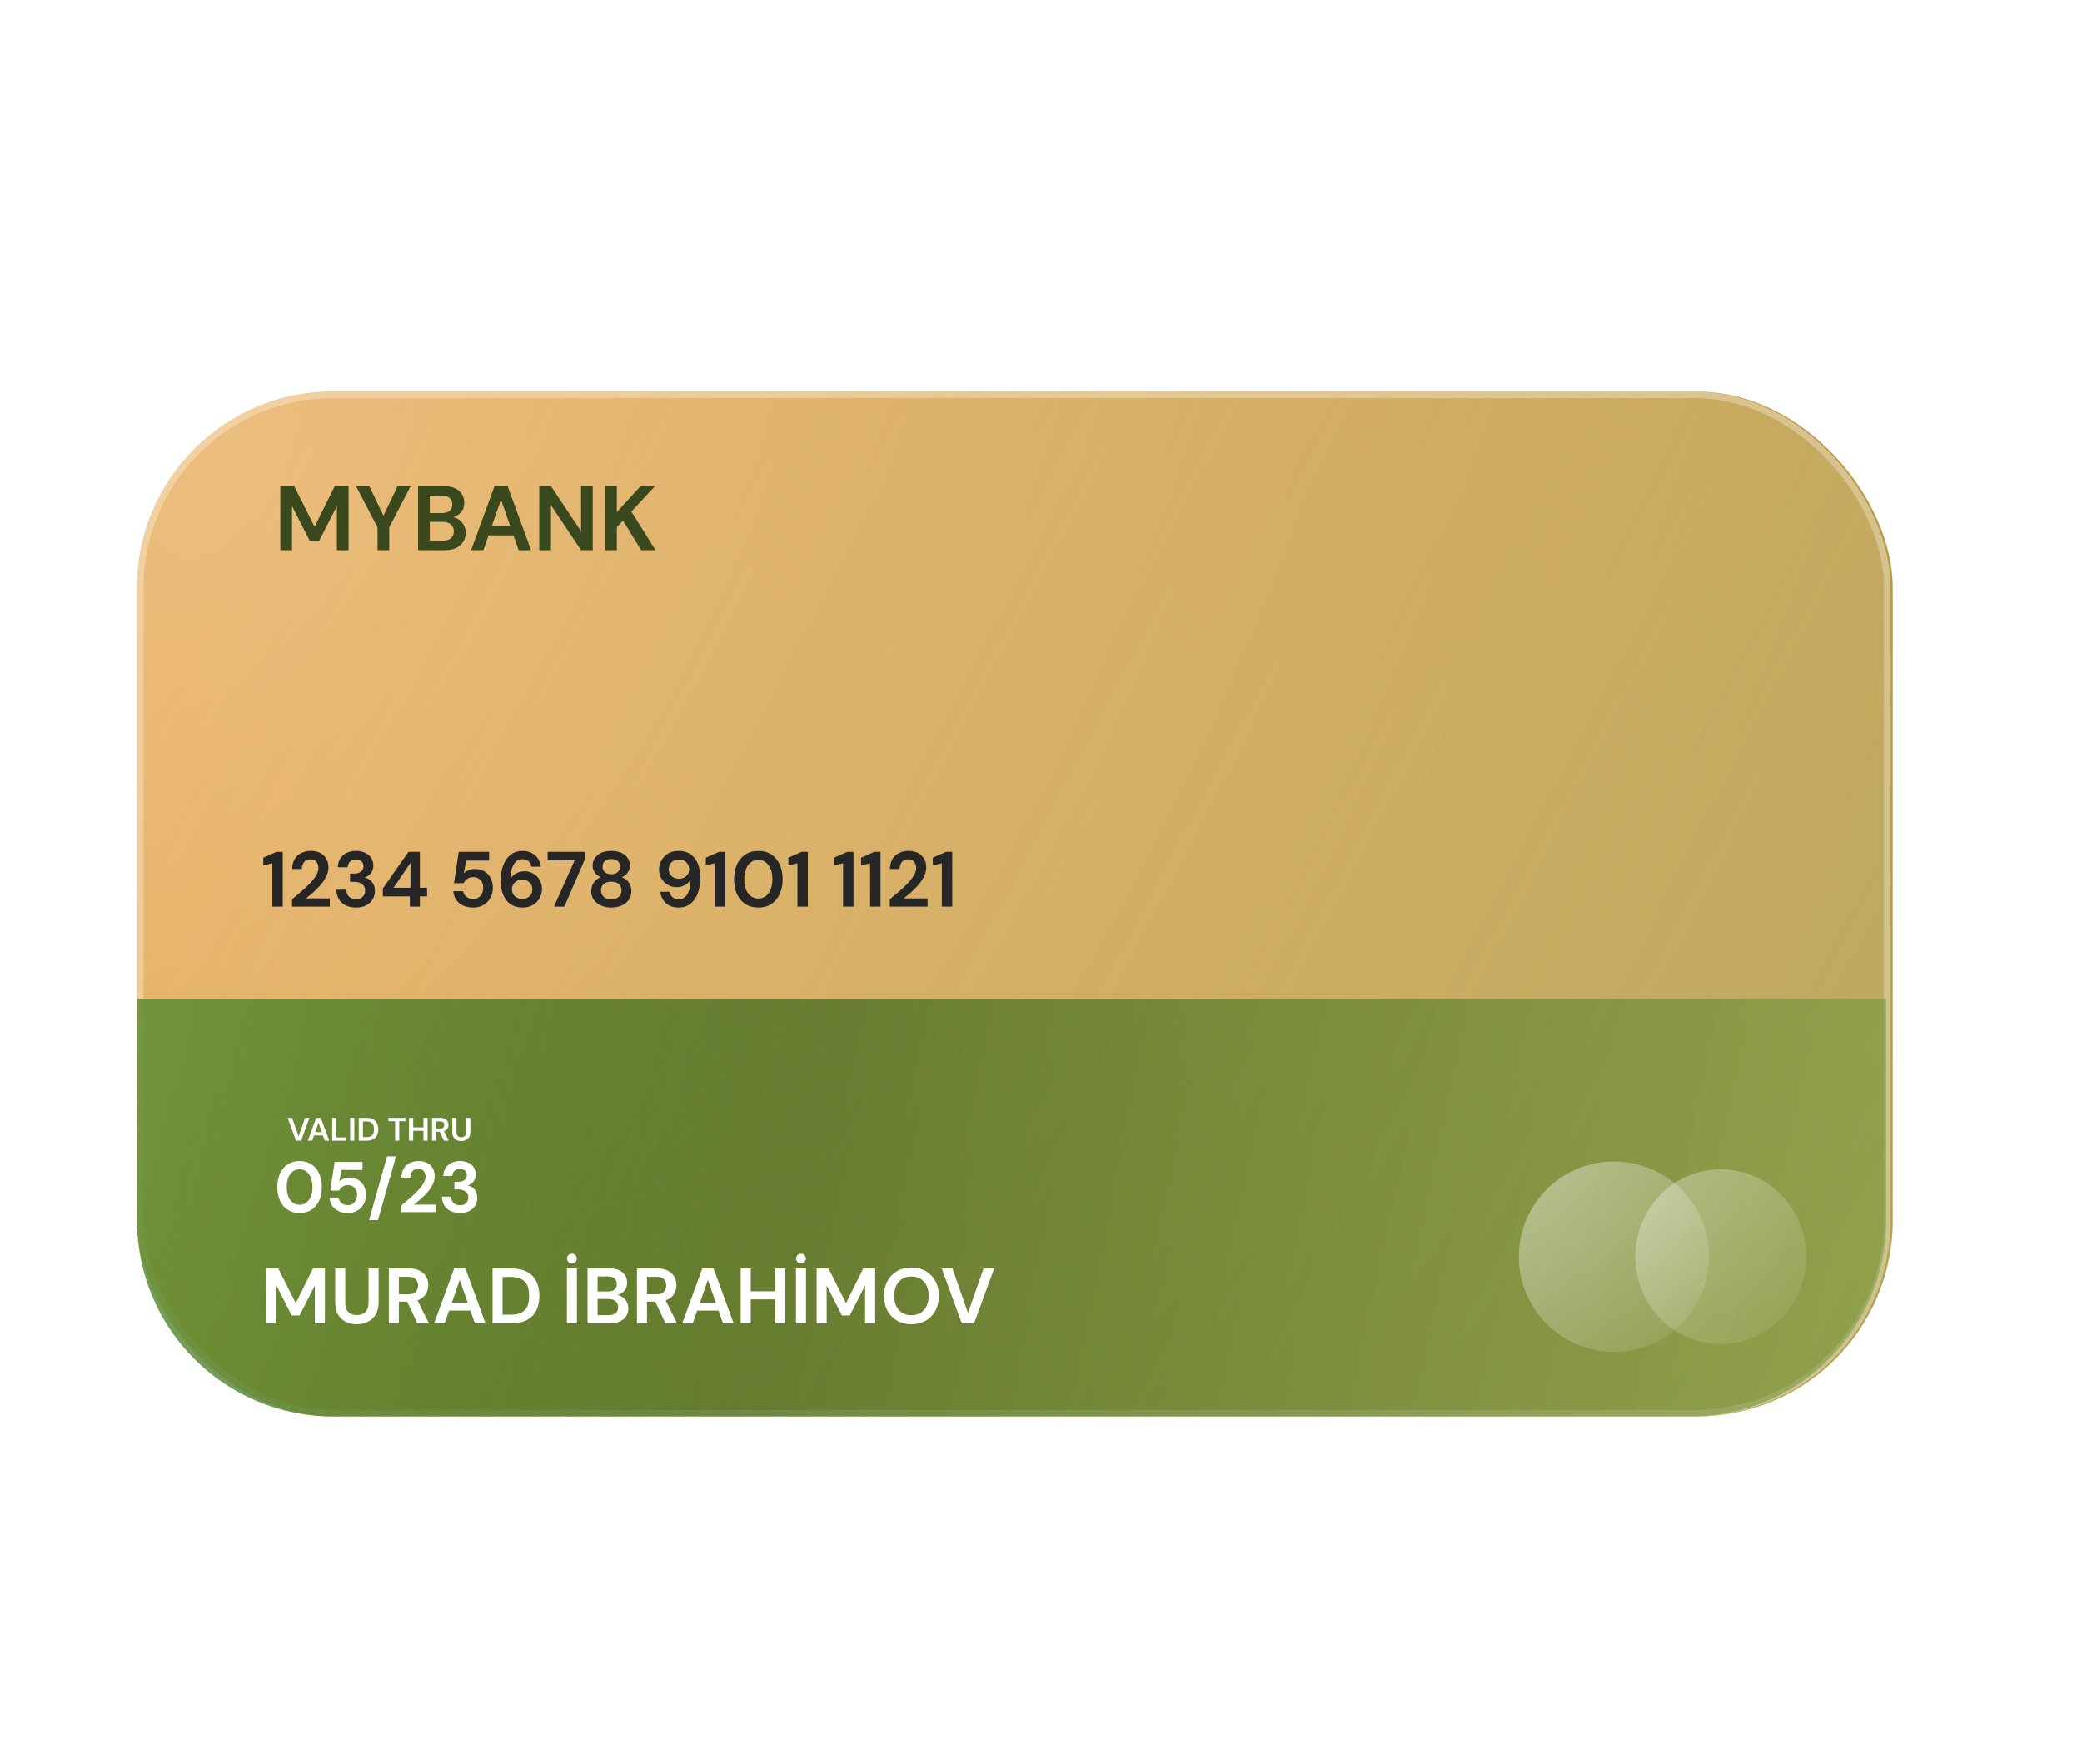 <svg width="536" height="454" viewBox="0 0 536 454" fill="none" xmlns="http://www.w3.org/2000/svg">
<rect x="35.286" y="100.815" width="451.987" height="263.799" rx="50.407" fill="url(#paint0_linear_457_8428)"/>
<g filter="url(#filter0_b_457_8428)">
<rect x="35.286" y="100.815" width="451.431" height="263.799" rx="50.407" fill="url(#paint1_radial_457_8428)" fill-opacity="0.7"/>
<rect x="36.126" y="101.655" width="449.751" height="262.119" rx="49.567" stroke="white" stroke-opacity="0.3" stroke-width="1.68" style="mix-blend-mode:overlay"/>
</g>
<path d="M35.286 257.078H485.593V314.207C485.593 342.046 463.025 364.615 435.185 364.615H85.693C57.854 364.615 35.286 342.046 35.286 314.207V257.078Z" fill="url(#paint2_linear_457_8428)"/>
<g filter="url(#filter1_b_457_8428)">
<ellipse cx="443" cy="323.5" rx="22" ry="22.5" fill="url(#paint3_radial_457_8428)" fill-opacity="0.5"/>
</g>
<g filter="url(#filter2_b_457_8428)">
<circle cx="415.5" cy="323.5" r="24.5" fill="url(#paint4_radial_457_8428)" fill-opacity="0.6"/>
</g>
<path d="M72.171 141.618V125.151H75.746L80.992 135.596L86.167 125.151H89.743V141.618H86.732V130.256L82.145 139.265H79.769L75.182 130.256V141.618H72.171ZM97.195 141.618V135.76L91.668 125.151H95.078L98.725 132.749L102.347 125.151H105.711L100.207 135.76V141.618H97.195ZM107.64 141.618V125.151H114.25C115.959 125.151 117.261 125.551 118.155 126.351C119.065 127.135 119.519 128.147 119.519 129.385C119.519 130.42 119.237 131.252 118.672 131.879C118.124 132.491 117.449 132.906 116.649 133.126C117.59 133.314 118.367 133.784 118.978 134.537C119.59 135.274 119.896 136.137 119.896 137.125C119.896 138.426 119.425 139.501 118.484 140.347C117.543 141.194 116.21 141.618 114.485 141.618H107.64ZM110.651 132.067H113.803C114.65 132.067 115.301 131.871 115.756 131.479C116.21 131.087 116.438 130.53 116.438 129.809C116.438 129.119 116.21 128.578 115.756 128.186C115.316 127.778 114.65 127.574 113.756 127.574H110.651V132.067ZM110.651 139.171H114.015C114.909 139.171 115.599 138.967 116.085 138.56C116.587 138.136 116.838 137.548 116.838 136.795C116.838 136.027 116.579 135.423 116.061 134.984C115.544 134.545 114.846 134.325 113.968 134.325H110.651V139.171ZM121.284 141.618L127.306 125.151H130.693L136.715 141.618H133.516L132.198 137.807H125.777L124.436 141.618H121.284ZM126.6 135.455H131.375L128.976 128.609L126.6 135.455ZM138.836 141.618V125.151H141.847L149.586 136.748V125.151H152.597V141.618H149.586L141.847 130.044V141.618H138.836ZM155.79 141.618V125.151H158.801V131.808L164.893 125.151H168.61L162.541 131.691L168.775 141.618H165.081L160.377 133.996L158.801 135.713V141.618H155.79Z" fill="#3A481E"/>
<path d="M70.114 233.392V222.222L67.795 222.766V220.79L71.203 219.278H72.796V233.392H70.114ZM75.189 233.392V231.517C76.05 230.804 76.883 230.099 77.69 229.4C78.51 228.701 79.236 228.008 79.867 227.323C80.513 226.637 81.023 225.972 81.4 225.327C81.79 224.668 81.984 224.029 81.984 223.411C81.984 222.833 81.823 222.322 81.501 221.879C81.191 221.435 80.674 221.213 79.948 221.213C79.209 221.213 78.651 221.455 78.274 221.939C77.898 222.423 77.71 223.008 77.71 223.693H75.21C75.237 222.658 75.465 221.798 75.895 221.113C76.325 220.414 76.897 219.896 77.609 219.56C78.322 219.211 79.121 219.036 80.008 219.036C81.447 219.036 82.562 219.432 83.356 220.225C84.162 221.005 84.565 222.02 84.565 223.27C84.565 224.05 84.384 224.809 84.021 225.548C83.671 226.288 83.208 227 82.63 227.686C82.052 228.371 81.427 229.016 80.754 229.621C80.082 230.213 79.43 230.764 78.799 231.275H84.908V233.392H75.189ZM91.668 233.634C90.741 233.634 89.901 233.472 89.148 233.15C88.395 232.814 87.79 232.303 87.333 231.618C86.876 230.932 86.635 230.072 86.608 229.037H89.148C89.162 229.722 89.383 230.3 89.814 230.771C90.257 231.228 90.875 231.456 91.668 231.456C92.421 231.456 92.999 231.248 93.403 230.831C93.806 230.414 94.007 229.89 94.007 229.258C94.007 228.519 93.739 227.961 93.201 227.585C92.677 227.195 91.998 227 91.164 227H90.116V224.883H91.185C91.87 224.883 92.441 224.722 92.898 224.399C93.356 224.077 93.584 223.599 93.584 222.968C93.584 222.443 93.409 222.027 93.06 221.717C92.724 221.395 92.253 221.234 91.648 221.234C90.99 221.234 90.472 221.428 90.096 221.818C89.733 222.208 89.531 222.685 89.491 223.25H86.971C87.024 221.946 87.475 220.918 88.321 220.165C89.182 219.412 90.291 219.036 91.648 219.036C92.616 219.036 93.429 219.211 94.088 219.56C94.76 219.896 95.264 220.346 95.6 220.911C95.95 221.476 96.124 222.101 96.124 222.786C96.124 223.579 95.903 224.251 95.459 224.802C95.029 225.34 94.491 225.703 93.846 225.891C94.639 226.053 95.284 226.442 95.782 227.061C96.279 227.666 96.528 228.432 96.528 229.359C96.528 230.139 96.34 230.851 95.963 231.497C95.587 232.142 95.036 232.659 94.31 233.049C93.597 233.439 92.717 233.634 91.668 233.634ZM105.514 233.392V230.771H98.558V228.714L105.172 219.278H108.095V228.533H109.95V230.771H108.095V233.392H105.514ZM101.321 228.533H105.676V222.121L101.321 228.533ZM121.845 233.634C120.81 233.634 119.916 233.452 119.163 233.089C118.424 232.726 117.839 232.229 117.409 231.597C116.992 230.952 116.75 230.226 116.683 229.42H119.203C119.324 229.998 119.62 230.482 120.09 230.871C120.561 231.248 121.146 231.436 121.845 231.436C122.597 231.436 123.209 231.16 123.679 230.609C124.163 230.058 124.405 229.373 124.405 228.553C124.405 227.706 124.163 227.034 123.679 226.536C123.209 226.039 122.611 225.79 121.885 225.79C121.28 225.79 120.756 225.938 120.312 226.234C119.869 226.53 119.553 226.899 119.365 227.343H116.885L118.094 219.278H125.918V221.536H120.03L119.385 224.802C119.68 224.48 120.084 224.218 120.595 224.016C121.105 223.801 121.677 223.693 122.308 223.693C123.317 223.693 124.157 223.922 124.829 224.379C125.501 224.823 126.012 225.414 126.361 226.153C126.711 226.879 126.885 227.672 126.885 228.533C126.885 229.514 126.67 230.388 126.24 231.154C125.823 231.92 125.232 232.525 124.466 232.968C123.713 233.412 122.839 233.634 121.845 233.634ZM134.59 233.634C133.528 233.634 132.634 233.439 131.908 233.049C131.182 232.659 130.598 232.135 130.154 231.476C129.711 230.818 129.388 230.085 129.186 229.279C128.998 228.472 128.904 227.645 128.904 226.799C128.904 225.226 129.126 223.861 129.569 222.705C130.013 221.536 130.652 220.635 131.485 220.004C132.318 219.358 133.326 219.036 134.509 219.036C135.477 219.036 136.297 219.231 136.969 219.621C137.655 219.997 138.186 220.494 138.562 221.113C138.939 221.731 139.16 222.396 139.228 223.109H136.828C136.707 222.49 136.445 222.013 136.042 221.677C135.638 221.341 135.121 221.173 134.489 221.173C133.589 221.173 132.863 221.59 132.312 222.423C131.76 223.243 131.465 224.5 131.424 226.194C131.747 225.643 132.231 225.186 132.876 224.823C133.521 224.46 134.241 224.278 135.034 224.278C135.813 224.278 136.546 224.466 137.231 224.843C137.917 225.219 138.468 225.75 138.885 226.436C139.315 227.121 139.53 227.928 139.53 228.855C139.53 229.702 139.322 230.488 138.905 231.214C138.502 231.94 137.924 232.525 137.171 232.968C136.432 233.412 135.571 233.634 134.59 233.634ZM134.449 231.416C135.202 231.416 135.82 231.187 136.304 230.73C136.801 230.26 137.05 229.668 137.05 228.956C137.05 228.203 136.801 227.598 136.304 227.141C135.807 226.684 135.175 226.456 134.409 226.456C133.911 226.456 133.461 226.57 133.058 226.799C132.668 227.014 132.359 227.309 132.13 227.686C131.902 228.049 131.787 228.459 131.787 228.916C131.787 229.642 132.036 230.24 132.533 230.71C133.044 231.181 133.683 231.416 134.449 231.416ZM142.617 233.392L147.94 221.476H140.984V219.278H150.601V221.113L145.298 233.392H142.617ZM157.384 233.634C156.416 233.634 155.542 233.466 154.763 233.13C153.983 232.78 153.358 232.29 152.888 231.658C152.431 231.026 152.202 230.293 152.202 229.46C152.202 228.6 152.424 227.847 152.867 227.202C153.325 226.557 153.923 226.093 154.662 225.811C154.017 225.528 153.506 225.125 153.13 224.601C152.753 224.063 152.565 223.465 152.565 222.806C152.565 222.134 152.746 221.516 153.109 220.951C153.472 220.373 154.01 219.91 154.722 219.56C155.448 219.211 156.336 219.036 157.384 219.036C158.432 219.036 159.313 219.211 160.025 219.56C160.738 219.91 161.275 220.373 161.638 220.951C162.001 221.516 162.183 222.134 162.183 222.806C162.183 223.451 161.988 224.05 161.598 224.601C161.222 225.138 160.718 225.542 160.086 225.811C160.839 226.093 161.437 226.557 161.88 227.202C162.324 227.847 162.546 228.6 162.546 229.46C162.546 230.293 162.317 231.026 161.86 231.658C161.403 232.29 160.778 232.78 159.985 233.13C159.205 233.466 158.338 233.634 157.384 233.634ZM157.384 225.044C158.083 225.044 158.634 224.863 159.037 224.5C159.441 224.137 159.642 223.673 159.642 223.109C159.642 222.49 159.441 222.006 159.037 221.657C158.648 221.307 158.096 221.133 157.384 221.133C156.658 221.133 156.1 221.307 155.71 221.657C155.321 222.006 155.126 222.49 155.126 223.109C155.126 223.687 155.321 224.157 155.71 224.52C156.114 224.87 156.672 225.044 157.384 225.044ZM157.384 231.476C158.244 231.476 158.896 231.268 159.34 230.851C159.783 230.421 160.005 229.883 160.005 229.238C160.005 228.526 159.77 227.968 159.299 227.565C158.842 227.161 158.204 226.96 157.384 226.96C156.564 226.96 155.912 227.161 155.428 227.565C154.958 227.968 154.722 228.526 154.722 229.238C154.722 229.883 154.944 230.421 155.388 230.851C155.845 231.268 156.51 231.476 157.384 231.476ZM174.708 233.634C173.727 233.634 172.9 233.446 172.228 233.069C171.556 232.679 171.031 232.175 170.655 231.557C170.279 230.939 170.057 230.273 169.99 229.561H172.389C172.497 230.179 172.752 230.656 173.155 230.992C173.572 231.328 174.096 231.497 174.728 231.497C175.629 231.497 176.354 231.087 176.906 230.267C177.457 229.433 177.752 228.17 177.793 226.476C177.47 227.027 176.979 227.484 176.321 227.847C175.676 228.21 174.963 228.391 174.184 228.391C173.404 228.391 172.671 228.203 171.986 227.827C171.3 227.45 170.742 226.92 170.312 226.234C169.882 225.548 169.667 224.742 169.667 223.814C169.667 222.968 169.875 222.181 170.292 221.455C170.709 220.729 171.287 220.145 172.026 219.701C172.765 219.258 173.632 219.036 174.627 219.036C175.689 219.036 176.583 219.231 177.309 219.621C178.035 220.01 178.613 220.535 179.043 221.193C179.486 221.852 179.802 222.584 179.99 223.391C180.192 224.198 180.293 225.024 180.293 225.871C180.293 227.444 180.071 228.815 179.628 229.984C179.197 231.14 178.559 232.041 177.712 232.686C176.879 233.318 175.877 233.634 174.708 233.634ZM174.788 226.214C175.286 226.214 175.736 226.106 176.139 225.891C176.543 225.663 176.859 225.367 177.087 225.004C177.316 224.628 177.43 224.211 177.43 223.754C177.43 223.028 177.174 222.43 176.664 221.959C176.166 221.489 175.534 221.254 174.768 221.254C174.016 221.254 173.39 221.489 172.893 221.959C172.396 222.416 172.147 223.001 172.147 223.714C172.147 224.466 172.396 225.071 172.893 225.528C173.39 225.985 174.022 226.214 174.788 226.214ZM184.023 233.392V222.222L181.704 222.766V220.79L185.112 219.278H186.705V233.392H184.023ZM195.228 233.634C193.924 233.634 192.809 233.331 191.881 232.726C190.954 232.108 190.235 231.255 189.724 230.166C189.226 229.064 188.978 227.787 188.978 226.335C188.978 224.896 189.226 223.626 189.724 222.524C190.235 221.422 190.954 220.568 191.881 219.963C192.809 219.345 193.924 219.036 195.228 219.036C196.532 219.036 197.648 219.345 198.575 219.963C199.503 220.568 200.215 221.422 200.713 222.524C201.223 223.626 201.479 224.896 201.479 226.335C201.479 227.787 201.223 229.064 200.713 230.166C200.215 231.255 199.503 232.108 198.575 232.726C197.648 233.331 196.532 233.634 195.228 233.634ZM195.228 231.315C196.29 231.315 197.157 230.871 197.829 229.984C198.501 229.097 198.837 227.881 198.837 226.335C198.837 224.789 198.501 223.572 197.829 222.685C197.157 221.798 196.29 221.355 195.228 221.355C194.153 221.355 193.279 221.798 192.607 222.685C191.948 223.572 191.619 224.789 191.619 226.335C191.619 227.881 191.948 229.097 192.607 229.984C193.279 230.871 194.153 231.315 195.228 231.315ZM205.289 233.392V222.222L202.97 222.766V220.79L206.378 219.278H207.97V233.392H205.289ZM217.044 233.392V222.222L214.725 222.766V220.79L218.133 219.278H219.726V233.392H217.044ZM223.995 233.392V222.222L221.676 222.766V220.79L225.083 219.278H226.676V233.392H223.995ZM229.07 233.392V231.517C229.931 230.804 230.764 230.099 231.57 229.4C232.39 228.701 233.116 228.008 233.748 227.323C234.393 226.637 234.904 225.972 235.28 225.327C235.67 224.668 235.865 224.029 235.865 223.411C235.865 222.833 235.704 222.322 235.381 221.879C235.072 221.435 234.555 221.213 233.829 221.213C233.089 221.213 232.532 221.455 232.155 221.939C231.779 222.423 231.591 223.008 231.591 223.693H229.09C229.117 222.658 229.346 221.798 229.776 221.113C230.206 220.414 230.777 219.896 231.49 219.56C232.202 219.211 233.002 219.036 233.889 219.036C235.327 219.036 236.443 219.432 237.236 220.225C238.043 221.005 238.446 222.02 238.446 223.27C238.446 224.05 238.265 224.809 237.902 225.548C237.552 226.288 237.088 227 236.51 227.686C235.932 228.371 235.307 229.016 234.635 229.621C233.963 230.213 233.311 230.764 232.679 231.275H238.789V233.392H229.07ZM242.464 233.392V222.222L240.146 222.766V220.79L243.553 219.278H245.146V233.392H242.464Z" fill="#262626"/>
<g filter="url(#filter3_d_457_8428)">
<path d="M68.582 340.928V326.814H71.646L76.143 335.766L80.579 326.814H83.643V340.928H81.062V331.189L77.131 338.911H75.094L71.162 331.189V340.928H68.582ZM91.826 341.17C90.791 341.17 89.856 340.968 89.023 340.565C88.19 340.148 87.524 339.523 87.027 338.69C86.543 337.856 86.301 336.801 86.301 335.524V326.814H88.882V335.544C88.882 336.646 89.144 337.466 89.668 338.004C90.206 338.542 90.945 338.811 91.886 338.811C92.814 338.811 93.546 338.542 94.084 338.004C94.622 337.466 94.891 336.646 94.891 335.544V326.814H97.471V335.524C97.471 336.801 97.216 337.856 96.705 338.69C96.194 339.523 95.509 340.148 94.648 340.565C93.802 340.968 92.861 341.17 91.826 341.17ZM100.106 340.928V326.814H105.288C106.417 326.814 107.344 327.009 108.07 327.398C108.81 327.775 109.361 328.292 109.724 328.951C110.087 329.596 110.268 330.315 110.268 331.108C110.268 331.969 110.04 332.755 109.583 333.467C109.139 334.18 108.44 334.697 107.486 335.02L110.409 340.928H107.445L104.824 335.363H102.687V340.928H100.106ZM102.687 333.467H105.127C105.987 333.467 106.619 333.259 107.022 332.842C107.425 332.426 107.627 331.875 107.627 331.189C107.627 330.517 107.425 329.979 107.022 329.576C106.632 329.173 105.994 328.971 105.106 328.971H102.687V333.467ZM111.761 340.928L116.923 326.814H119.826L124.988 340.928H122.246L121.117 337.661H115.612L114.463 340.928H111.761ZM116.318 335.645H120.411L118.354 329.778L116.318 335.645ZM126.806 340.928V326.814H131.625C133.278 326.814 134.636 327.109 135.698 327.701C136.773 328.279 137.566 329.099 138.077 330.161C138.602 331.209 138.864 332.446 138.864 333.871C138.864 335.296 138.602 336.539 138.077 337.601C137.566 338.649 136.773 339.469 135.698 340.061C134.636 340.639 133.278 340.928 131.625 340.928H126.806ZM129.387 338.71H131.504C132.687 338.71 133.621 338.522 134.307 338.145C134.992 337.755 135.483 337.204 135.779 336.492C136.074 335.766 136.222 334.892 136.222 333.871C136.222 332.863 136.074 331.996 135.779 331.27C135.483 330.544 134.992 329.986 134.307 329.596C133.621 329.206 132.687 329.011 131.504 329.011H129.387V338.71ZM145.945 340.928V326.814H148.526V340.928H145.945ZM147.236 325.523C146.886 325.523 146.59 325.402 146.349 325.16C146.107 324.918 145.986 324.623 145.986 324.273C145.986 323.924 146.107 323.628 146.349 323.386C146.59 323.144 146.886 323.023 147.236 323.023C147.585 323.023 147.881 323.144 148.123 323.386C148.365 323.628 148.486 323.924 148.486 324.273C148.486 324.623 148.365 324.918 148.123 325.16C147.881 325.402 147.585 325.523 147.236 325.523ZM151.262 340.928V326.814H156.927C158.393 326.814 159.508 327.156 160.275 327.842C161.054 328.514 161.444 329.381 161.444 330.443C161.444 331.33 161.202 332.043 160.718 332.58C160.248 333.104 159.67 333.461 158.984 333.649C159.791 333.81 160.456 334.213 160.98 334.859C161.504 335.49 161.767 336.23 161.767 337.077C161.767 338.192 161.363 339.113 160.557 339.839C159.75 340.565 158.608 340.928 157.129 340.928H151.262ZM153.843 332.742H156.544C157.27 332.742 157.828 332.574 158.218 332.237C158.608 331.901 158.803 331.424 158.803 330.806C158.803 330.214 158.608 329.751 158.218 329.415C157.842 329.065 157.27 328.89 156.504 328.89H153.843V332.742ZM153.843 338.831H156.726C157.492 338.831 158.083 338.656 158.5 338.307C158.93 337.944 159.145 337.44 159.145 336.794C159.145 336.136 158.924 335.618 158.48 335.242C158.036 334.865 157.438 334.677 156.686 334.677H153.843V338.831ZM163.982 340.928V326.814H169.164C170.293 326.814 171.22 327.009 171.946 327.398C172.685 327.775 173.237 328.292 173.599 328.951C173.962 329.596 174.144 330.315 174.144 331.108C174.144 331.969 173.915 332.755 173.458 333.467C173.015 334.18 172.316 334.697 171.361 335.02L174.285 340.928H171.321L168.7 335.363H166.563V340.928H163.982ZM166.563 333.467H169.002C169.863 333.467 170.494 333.259 170.898 332.842C171.301 332.426 171.503 331.875 171.503 331.189C171.503 330.517 171.301 329.979 170.898 329.576C170.508 329.173 169.869 328.971 168.982 328.971H166.563V333.467ZM175.637 340.928L180.799 326.814H183.702L188.864 340.928H186.122L184.993 337.661H179.488L178.339 340.928H175.637ZM180.194 335.645H184.287L182.23 329.778L180.194 335.645ZM190.682 340.928V326.814H193.263V332.681H199.594V326.814H202.175V340.928H199.594V334.778H193.263V340.928H190.682ZM204.918 340.928V326.814H207.499V340.928H204.918ZM206.209 325.523C205.859 325.523 205.563 325.402 205.321 325.16C205.079 324.918 204.958 324.623 204.958 324.273C204.958 323.924 205.079 323.628 205.321 323.386C205.563 323.144 205.859 323.023 206.209 323.023C206.558 323.023 206.854 323.144 207.096 323.386C207.338 323.628 207.459 323.924 207.459 324.273C207.459 324.623 207.338 324.918 207.096 325.16C206.854 325.402 206.558 325.523 206.209 325.523ZM210.235 340.928V326.814H213.299L217.796 335.766L222.232 326.814H225.296V340.928H222.715V331.189L218.784 338.911H216.747L212.815 331.189V340.928H210.235ZM234.648 341.17C233.237 341.17 232 340.861 230.938 340.242C229.89 339.624 229.063 338.77 228.458 337.681C227.867 336.579 227.571 335.309 227.571 333.871C227.571 332.432 227.867 331.169 228.458 330.08C229.063 328.978 229.89 328.118 230.938 327.499C232 326.881 233.237 326.572 234.648 326.572C236.046 326.572 237.276 326.881 238.338 327.499C239.4 328.118 240.227 328.978 240.818 330.08C241.409 331.169 241.705 332.432 241.705 333.871C241.705 335.309 241.409 336.579 240.818 337.681C240.227 338.77 239.4 339.624 238.338 340.242C237.276 340.861 236.046 341.17 234.648 341.17ZM234.648 338.851C235.992 338.851 237.061 338.407 237.854 337.52C238.661 336.633 239.064 335.417 239.064 333.871C239.064 332.325 238.661 331.108 237.854 330.221C237.061 329.334 235.992 328.89 234.648 328.89C233.304 328.89 232.229 329.334 231.422 330.221C230.616 331.108 230.212 332.325 230.212 333.871C230.212 335.417 230.616 336.633 231.422 337.52C232.229 338.407 233.304 338.851 234.648 338.851ZM247.604 340.928L242.443 326.814H245.205L249.197 338.286L253.21 326.814H255.932L250.77 340.928H247.604Z" fill="white"/>
</g>
<g filter="url(#filter4_d_457_8428)">
<path d="M77.133 305.545C75.937 305.545 74.915 305.268 74.064 304.713C73.214 304.146 72.555 303.364 72.087 302.366C71.631 301.355 71.403 300.185 71.403 298.854C71.403 297.536 71.631 296.371 72.087 295.361C72.555 294.35 73.214 293.568 74.064 293.013C74.915 292.447 75.937 292.163 77.133 292.163C78.328 292.163 79.351 292.447 80.201 293.013C81.051 293.568 81.704 294.35 82.16 295.361C82.628 296.371 82.862 297.536 82.862 298.854C82.862 300.185 82.628 301.355 82.16 302.366C81.704 303.364 81.051 304.146 80.201 304.713C79.351 305.268 78.328 305.545 77.133 305.545ZM77.133 303.419C78.106 303.419 78.901 303.013 79.517 302.199C80.133 301.386 80.441 300.271 80.441 298.854C80.441 297.437 80.133 296.322 79.517 295.509C78.901 294.695 78.106 294.289 77.133 294.289C76.147 294.289 75.346 294.695 74.73 295.509C74.126 296.322 73.824 297.437 73.824 298.854C73.824 300.271 74.126 301.386 74.73 302.199C75.346 303.013 76.147 303.419 77.133 303.419ZM89.589 305.545C88.641 305.545 87.821 305.378 87.131 305.046C86.453 304.713 85.917 304.257 85.523 303.678C85.141 303.087 84.919 302.421 84.858 301.682H87.168C87.279 302.212 87.55 302.655 87.981 303.013C88.413 303.358 88.949 303.53 89.589 303.53C90.279 303.53 90.84 303.278 91.271 302.772C91.715 302.267 91.937 301.639 91.937 300.887C91.937 300.111 91.715 299.495 91.271 299.039C90.84 298.583 90.292 298.355 89.626 298.355C89.072 298.355 88.591 298.491 88.185 298.762C87.778 299.033 87.489 299.372 87.316 299.778H85.043L86.151 292.385H93.323V294.455H87.926L87.334 297.449C87.606 297.154 87.975 296.913 88.443 296.729C88.912 296.531 89.435 296.433 90.014 296.433C90.939 296.433 91.709 296.642 92.325 297.061C92.941 297.468 93.409 298.01 93.73 298.688C94.05 299.353 94.21 300.08 94.21 300.869C94.21 301.768 94.013 302.569 93.619 303.271C93.237 303.974 92.694 304.528 91.992 304.935C91.302 305.341 90.501 305.545 89.589 305.545ZM95.02 307.375L99.641 290.962H101.951L97.312 307.375H95.02ZM103.317 305.323V303.604C104.106 302.951 104.87 302.304 105.609 301.663C106.361 301.023 107.026 300.388 107.605 299.76C108.197 299.131 108.665 298.521 109.01 297.93C109.367 297.326 109.546 296.741 109.546 296.174C109.546 295.644 109.398 295.176 109.102 294.769C108.819 294.363 108.345 294.159 107.679 294.159C107.001 294.159 106.49 294.381 106.145 294.825C105.8 295.268 105.628 295.804 105.628 296.433H103.336C103.36 295.484 103.57 294.695 103.964 294.067C104.358 293.426 104.882 292.952 105.535 292.644C106.188 292.323 106.921 292.163 107.735 292.163C109.053 292.163 110.076 292.527 110.803 293.254C111.542 293.968 111.912 294.899 111.912 296.045C111.912 296.759 111.745 297.456 111.413 298.133C111.092 298.811 110.667 299.464 110.137 300.092C109.608 300.721 109.035 301.312 108.418 301.867C107.802 302.409 107.205 302.914 106.626 303.382H112.226V305.323H103.317ZM118.423 305.545C117.573 305.545 116.803 305.397 116.113 305.101C115.423 304.793 114.868 304.325 114.449 303.697C114.03 303.068 113.808 302.28 113.784 301.331H116.113C116.125 301.959 116.328 302.489 116.723 302.92C117.129 303.339 117.696 303.549 118.423 303.549C119.113 303.549 119.643 303.358 120.013 302.976C120.382 302.594 120.567 302.113 120.567 301.534C120.567 300.856 120.321 300.345 119.828 300C119.347 299.643 118.725 299.464 117.961 299.464H117V297.523H117.979C118.608 297.523 119.132 297.375 119.55 297.08C119.969 296.784 120.179 296.347 120.179 295.767C120.179 295.287 120.019 294.905 119.698 294.621C119.39 294.326 118.959 294.178 118.405 294.178C117.801 294.178 117.326 294.357 116.981 294.714C116.649 295.071 116.464 295.509 116.427 296.026H114.117C114.166 294.831 114.579 293.888 115.355 293.198C116.143 292.508 117.16 292.163 118.405 292.163C119.292 292.163 120.037 292.323 120.641 292.644C121.257 292.952 121.719 293.365 122.027 293.882C122.348 294.4 122.508 294.973 122.508 295.601C122.508 296.328 122.304 296.944 121.898 297.449C121.503 297.942 121.011 298.275 120.419 298.447C121.146 298.595 121.738 298.953 122.193 299.519C122.649 300.074 122.877 300.776 122.877 301.626C122.877 302.341 122.705 302.994 122.36 303.586C122.015 304.177 121.51 304.651 120.844 305.009C120.191 305.366 119.384 305.545 118.423 305.545Z" fill="white"/>
</g>
<g filter="url(#filter5_d_457_8428)">
<path d="M76.207 286.921L74.057 281.041H75.208L76.871 285.821L78.543 281.041H79.677L77.526 286.921H76.207ZM79.252 286.921L81.402 281.041H82.612L84.763 286.921H83.62L83.15 285.56H80.856L80.377 286.921H79.252ZM81.15 284.72H82.856L81.999 282.275L81.15 284.72ZM85.52 286.921V281.041H86.596V286.081H89.2V286.921H85.52ZM90.148 286.921V281.041H91.223V286.921H90.148ZM92.363 286.921V281.041H94.371C95.06 281.041 95.625 281.164 96.068 281.41C96.516 281.651 96.846 281.993 97.059 282.435C97.278 282.872 97.387 283.387 97.387 283.981C97.387 284.575 97.278 285.093 97.059 285.535C96.846 285.972 96.516 286.314 96.068 286.56C95.625 286.801 95.06 286.921 94.371 286.921H92.363ZM93.438 285.997H94.32C94.813 285.997 95.202 285.919 95.488 285.762C95.774 285.6 95.978 285.37 96.101 285.073C96.225 284.771 96.286 284.407 96.286 283.981C96.286 283.561 96.225 283.2 96.101 282.897C95.978 282.595 95.774 282.362 95.488 282.2C95.202 282.037 94.813 281.956 94.32 281.956H93.438V285.997ZM101.707 286.921V281.906H99.993V281.041H104.504V281.906H102.782V286.921H101.707ZM105.301 286.921V281.041H106.376V283.485H109.014V281.041H110.09V286.921H109.014V284.359H106.376V286.921H105.301ZM111.233 286.921V281.041H113.392C113.862 281.041 114.249 281.122 114.551 281.284C114.859 281.441 115.089 281.657 115.24 281.931C115.391 282.2 115.467 282.5 115.467 282.83C115.467 283.188 115.372 283.516 115.181 283.813C114.997 284.11 114.705 284.325 114.308 284.46L115.526 286.921H114.291L113.199 284.603H112.308V286.921H111.233ZM112.308 283.813H113.325C113.683 283.813 113.946 283.726 114.114 283.552C114.282 283.379 114.366 283.149 114.366 282.864C114.366 282.584 114.282 282.36 114.114 282.191C113.952 282.023 113.686 281.939 113.316 281.939H112.308V283.813ZM118.736 287.022C118.304 287.022 117.915 286.938 117.568 286.77C117.221 286.597 116.943 286.336 116.736 285.989C116.534 285.642 116.434 285.202 116.434 284.67V281.041H117.509V284.678C117.509 285.138 117.618 285.479 117.837 285.703C118.061 285.927 118.369 286.039 118.761 286.039C119.147 286.039 119.452 285.927 119.676 285.703C119.901 285.479 120.013 285.138 120.013 284.678V281.041H121.088V284.67C121.088 285.202 120.981 285.642 120.769 285.989C120.556 286.336 120.27 286.597 119.912 286.77C119.559 286.938 119.167 287.022 118.736 287.022Z" fill="white"/>
</g>
<defs>
<filter id="filter0_b_457_8428" x="15.123" y="80.652" width="491.757" height="304.125" filterUnits="userSpaceOnUse" color-interpolation-filters="sRGB">
<feFlood flood-opacity="0" result="BackgroundImageFix"/>
<feGaussianBlur in="BackgroundImageFix" stdDeviation="10.082"/>
<feComposite in2="SourceAlpha" operator="in" result="effect1_backgroundBlur_457_8428"/>
<feBlend mode="normal" in="SourceGraphic" in2="effect1_backgroundBlur_457_8428" result="shape"/>
</filter>
<filter id="filter1_b_457_8428" x="400.837" y="280.837" width="84.326" height="85.326" filterUnits="userSpaceOnUse" color-interpolation-filters="sRGB">
<feFlood flood-opacity="0" result="BackgroundImageFix"/>
<feGaussianBlur in="BackgroundImageFix" stdDeviation="10.082"/>
<feComposite in2="SourceAlpha" operator="in" result="effect1_backgroundBlur_457_8428"/>
<feBlend mode="normal" in="SourceGraphic" in2="effect1_backgroundBlur_457_8428" result="shape"/>
</filter>
<filter id="filter2_b_457_8428" x="370.837" y="278.837" width="89.326" height="89.326" filterUnits="userSpaceOnUse" color-interpolation-filters="sRGB">
<feFlood flood-opacity="0" result="BackgroundImageFix"/>
<feGaussianBlur in="BackgroundImageFix" stdDeviation="10.082"/>
<feComposite in2="SourceAlpha" operator="in" result="effect1_backgroundBlur_457_8428"/>
<feBlend mode="normal" in="SourceGraphic" in2="effect1_backgroundBlur_457_8428" result="shape"/>
</filter>
<filter id="filter3_d_457_8428" x="68.582" y="322.743" width="187.35" height="18.427" filterUnits="userSpaceOnUse" color-interpolation-filters="sRGB">
<feFlood flood-opacity="0" result="BackgroundImageFix"/>
<feColorMatrix in="SourceAlpha" type="matrix" values="0 0 0 0 0 0 0 0 0 0 0 0 0 0 0 0 0 0 127 0" result="hardAlpha"/>
<feOffset dy="-0.28"/>
<feComposite in2="hardAlpha" operator="out"/>
<feColorMatrix type="matrix" values="0 0 0 0 0.227 0 0 0 0 0.282 0 0 0 0 0.118 0 0 0 1 0"/>
<feBlend mode="normal" in2="BackgroundImageFix" result="effect1_dropShadow_457_8428"/>
<feBlend mode="normal" in="SourceGraphic" in2="effect1_dropShadow_457_8428" result="shape"/>
</filter>
<filter id="filter4_d_457_8428" x="64.682" y="290.962" width="64.917" height="29.855" filterUnits="userSpaceOnUse" color-interpolation-filters="sRGB">
<feFlood flood-opacity="0" result="BackgroundImageFix"/>
<feColorMatrix in="SourceAlpha" type="matrix" values="0 0 0 0 0 0 0 0 0 0 0 0 0 0 0 0 0 0 127 0" result="hardAlpha"/>
<feOffset dy="6.721"/>
<feGaussianBlur stdDeviation="3.361"/>
<feComposite in2="hardAlpha" operator="out"/>
<feColorMatrix type="matrix" values="0 0 0 0 0.161 0 0 0 0 0.11 0 0 0 0 0.392 0 0 0 0.25 0"/>
<feBlend mode="normal" in2="BackgroundImageFix" result="effect1_dropShadow_457_8428"/>
<feBlend mode="normal" in="SourceGraphic" in2="effect1_dropShadow_457_8428" result="shape"/>
</filter>
<filter id="filter5_d_457_8428" x="67.336" y="281.041" width="60.473" height="19.424" filterUnits="userSpaceOnUse" color-interpolation-filters="sRGB">
<feFlood flood-opacity="0" result="BackgroundImageFix"/>
<feColorMatrix in="SourceAlpha" type="matrix" values="0 0 0 0 0 0 0 0 0 0 0 0 0 0 0 0 0 0 127 0" result="hardAlpha"/>
<feOffset dy="6.721"/>
<feGaussianBlur stdDeviation="3.361"/>
<feComposite in2="hardAlpha" operator="out"/>
<feColorMatrix type="matrix" values="0 0 0 0 0.161 0 0 0 0 0.11 0 0 0 0 0.392 0 0 0 0.25 0"/>
<feBlend mode="normal" in2="BackgroundImageFix" result="effect1_dropShadow_457_8428"/>
<feBlend mode="normal" in="SourceGraphic" in2="effect1_dropShadow_457_8428" result="shape"/>
</filter>
<linearGradient id="paint0_linear_457_8428" x1="44.501" y1="127" x2="802.501" y2="526.5" gradientUnits="userSpaceOnUse">
<stop offset="0.025" stop-color="#D87E00"/>
<stop offset="1" stop-color="#708C3B" stop-opacity="0.6"/>
</linearGradient>
<radialGradient id="paint1_radial_457_8428" cx="0" cy="0" r="1" gradientUnits="userSpaceOnUse" gradientTransform="translate(58.809 115.937) rotate(28.854) scale(489.196 837.146)">
<stop stop-color="white" stop-opacity="0.7"/>
<stop offset="1" stop-color="white" stop-opacity="0.1"/>
</radialGradient>
<linearGradient id="paint2_linear_457_8428" x1="-56.288" y1="235.235" x2="923.501" y2="443" gradientUnits="userSpaceOnUse">
<stop stop-color="#8BAE49"/>
<stop offset="0.271" stop-color="#024F00" stop-opacity="0.52"/>
<stop offset="0.635" stop-color="#8BAE49" stop-opacity="0.5"/>
</linearGradient>
<radialGradient id="paint3_radial_457_8428" cx="0" cy="0" r="1" gradientUnits="userSpaceOnUse" gradientTransform="translate(423.293 303.58) rotate(43.959) scale(58.015 117.366)">
<stop stop-color="white" stop-opacity="0.7"/>
<stop offset="1" stop-color="white" stop-opacity="0.1"/>
</radialGradient>
<radialGradient id="paint4_radial_457_8428" cx="0" cy="0" r="1" gradientUnits="userSpaceOnUse" gradientTransform="translate(393.553 301.809) rotate(43.316) scale(63.92 129.174)">
<stop stop-color="white" stop-opacity="0.7"/>
<stop offset="1" stop-color="white" stop-opacity="0.1"/>
</radialGradient>
</defs>
</svg>

